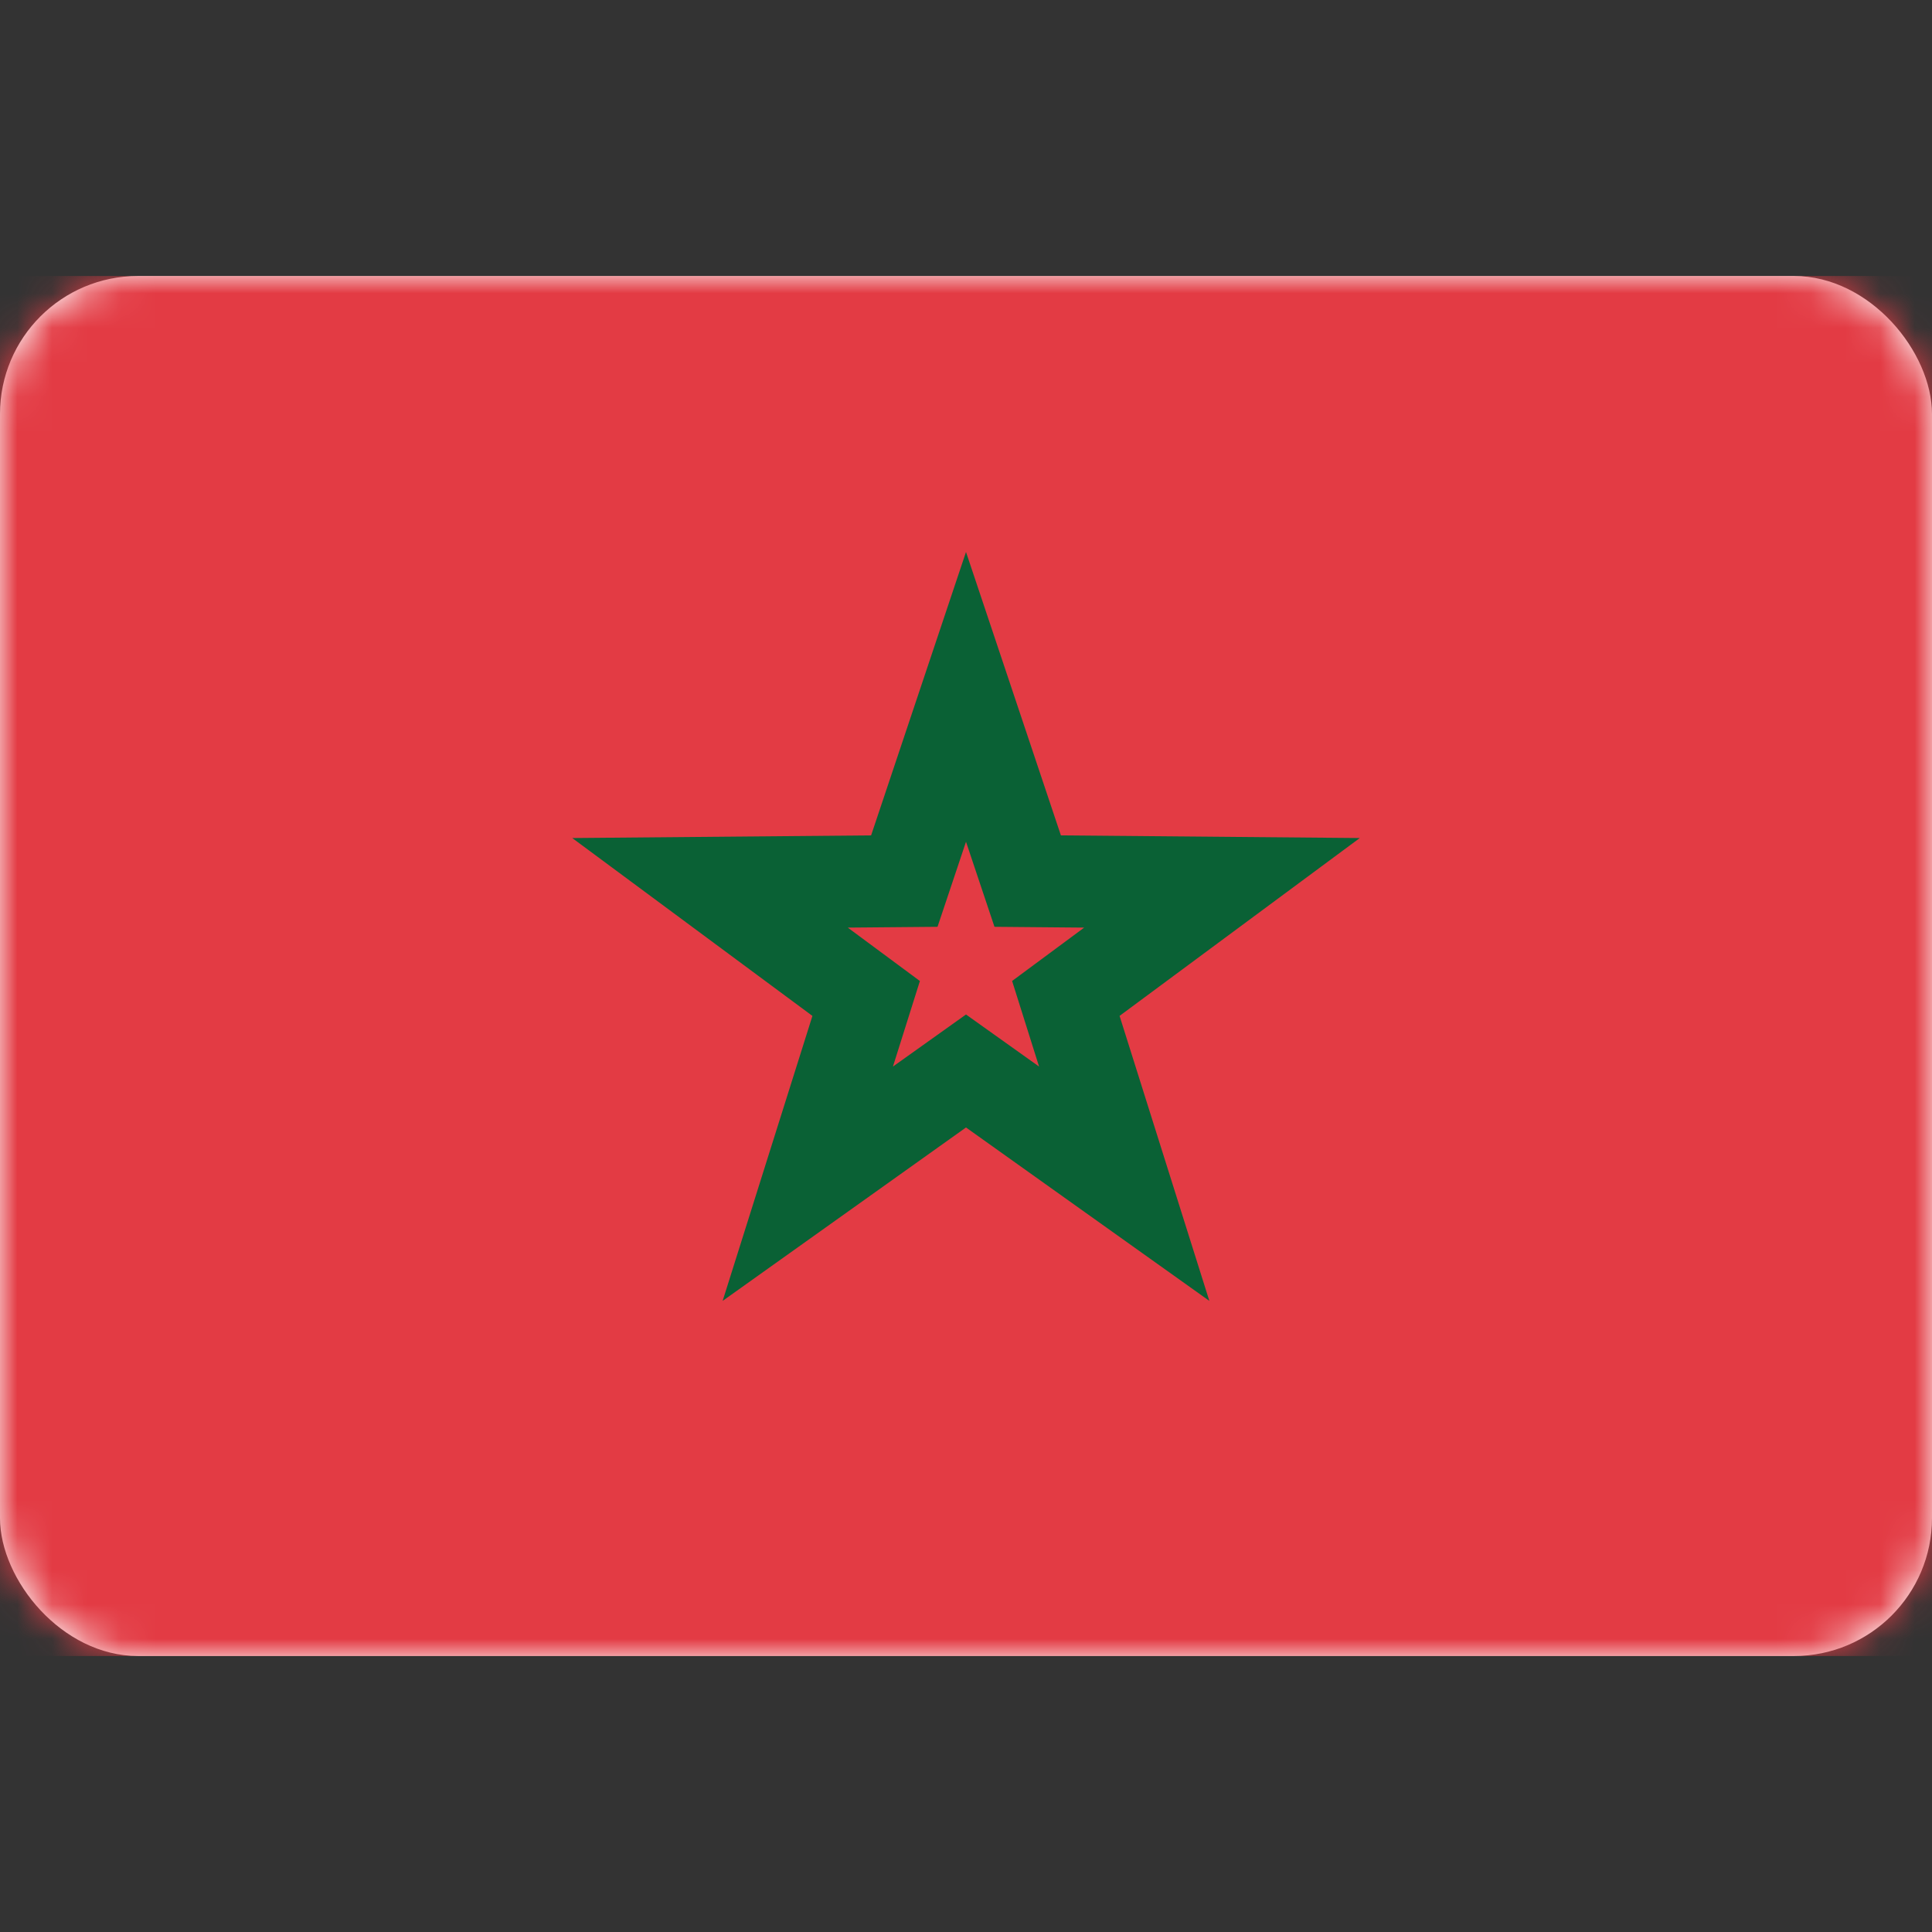 <svg width="56" height="56" xmlns="http://www.w3.org/2000/svg" xmlns:xlink="http://www.w3.org/1999/xlink"><rect width="100%" height="100%" fill="#333333" stroke="none"/><defs><rect id="a" x="0" y="0" width="56" height="40" rx="4"/></defs><g transform="translate(0 8)" fill="none" fill-rule="evenodd"><mask id="b" fill="#fff"><use xlink:href="#a"/></mask><use fill="#FFF" xlink:href="#a"/><path fill="#E33B44" mask="url(#b)" d="M0 0h56v40H0z"/><path d="M28 12.199l1.788 5.34 5.632.05-4.526 3.351 1.692 5.371L28 23.043l-4.586 3.268 1.692-5.37-4.526-3.352 5.632-.05L28 12.199z" stroke="#0A6135" stroke-width="2.667" mask="url(#b)"/></g></svg>
